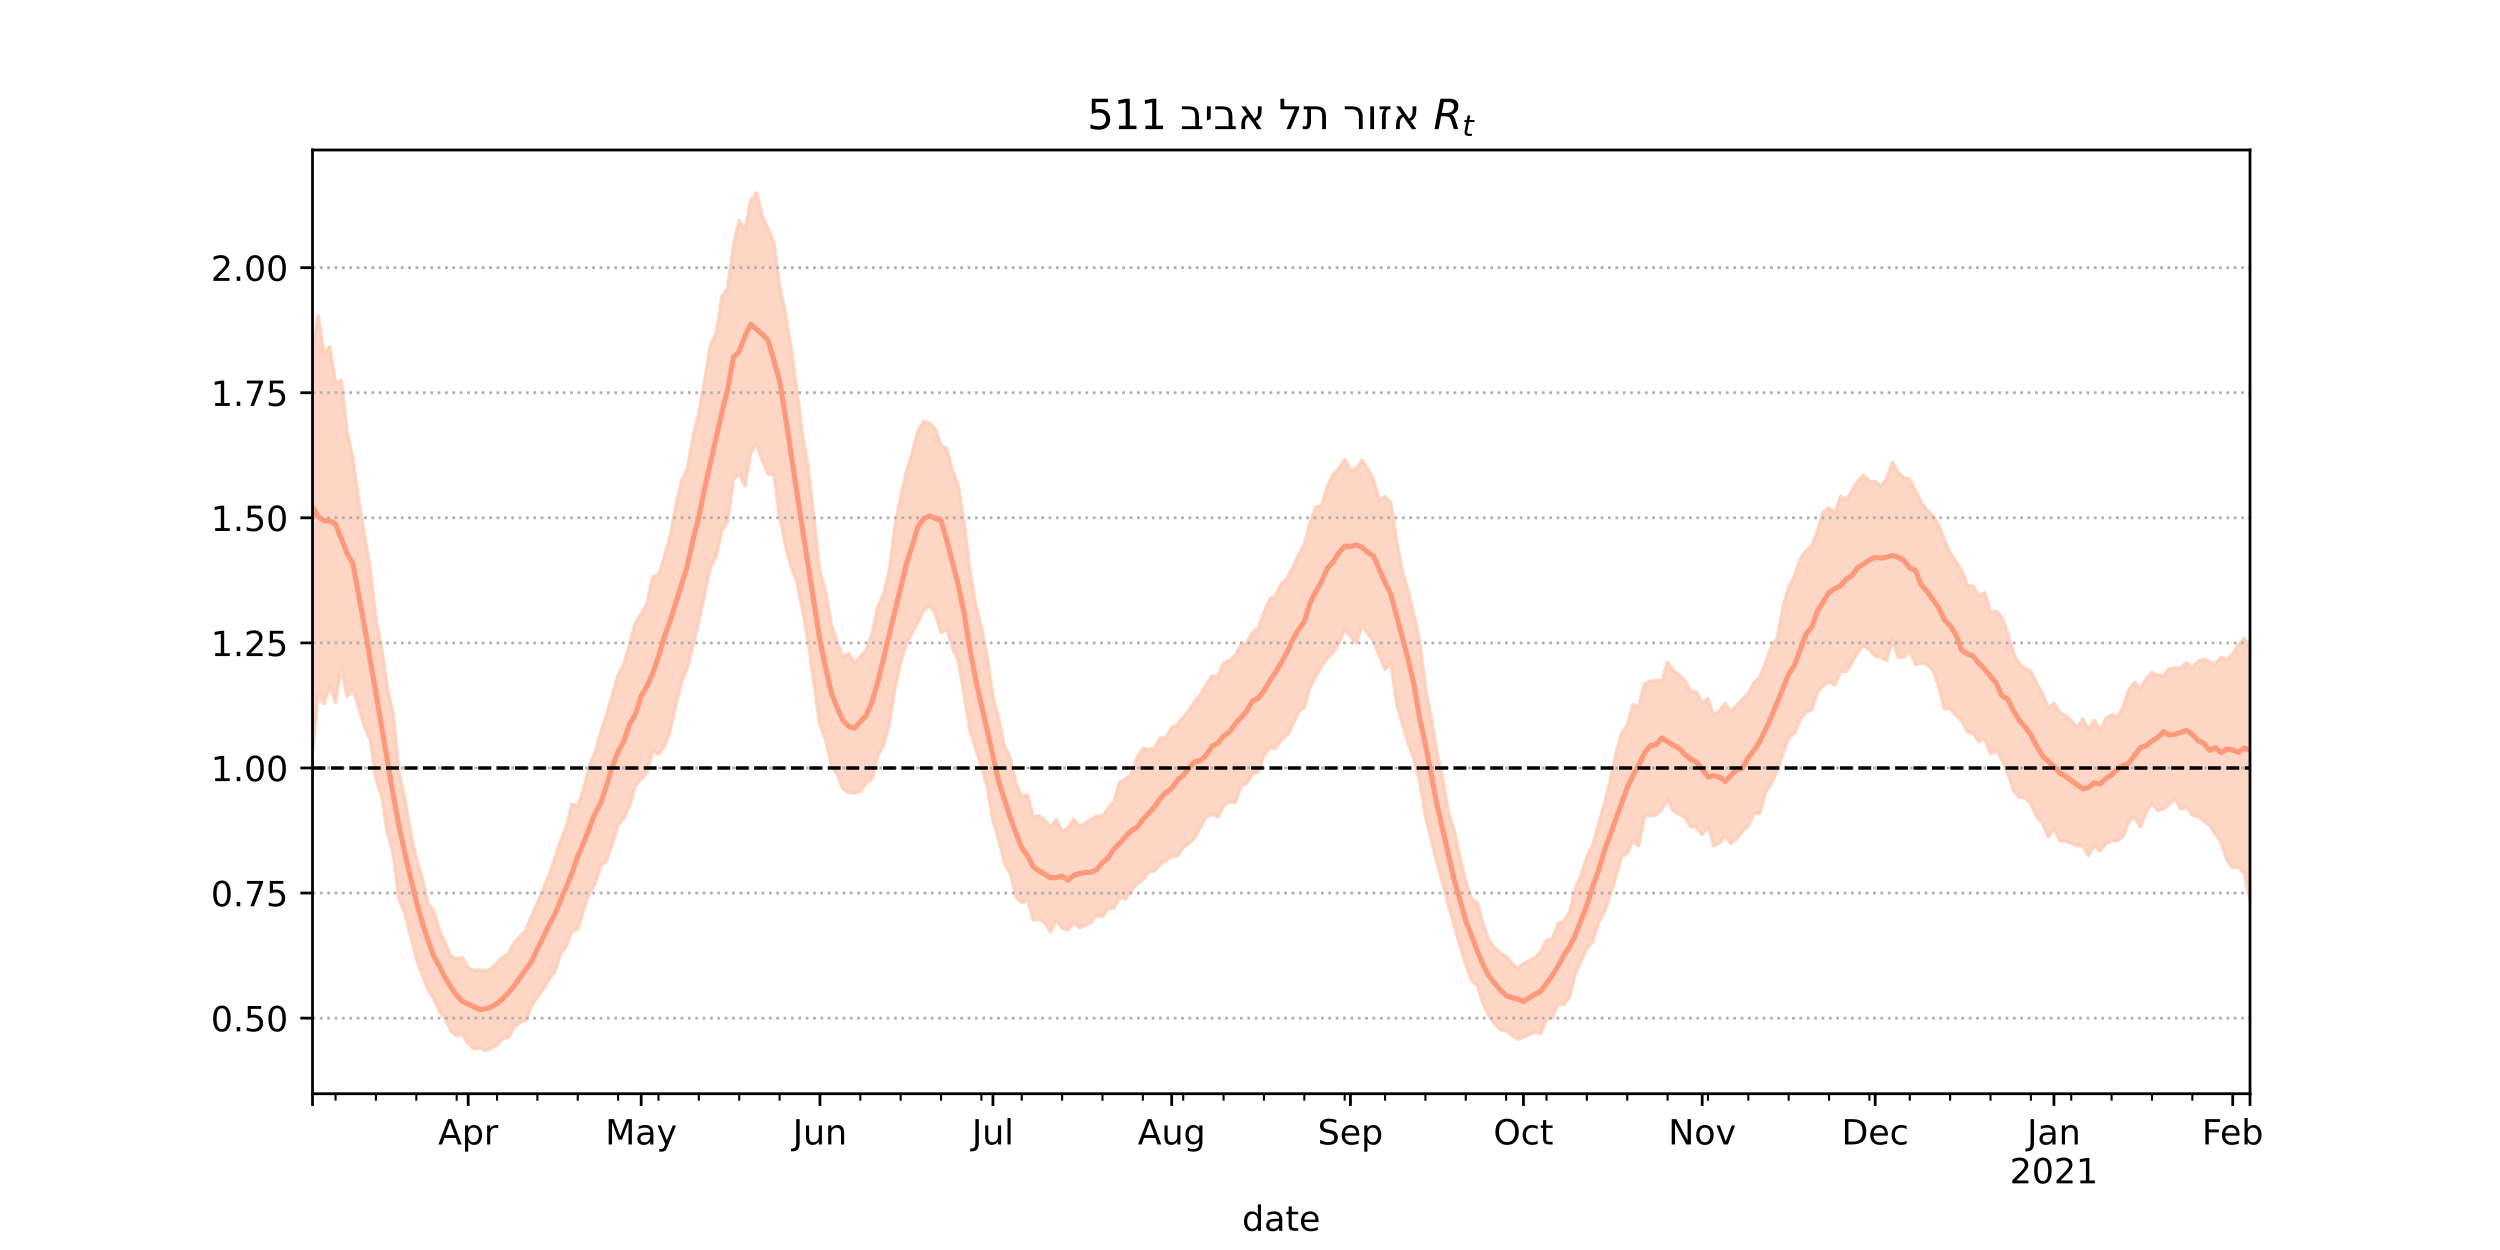 <?xml version="1.0" encoding="utf-8" standalone="no"?>
<!DOCTYPE svg PUBLIC "-//W3C//DTD SVG 1.1//EN"
  "http://www.w3.org/Graphics/SVG/1.1/DTD/svg11.dtd">
<!-- Created with matplotlib (https://matplotlib.org/) -->
<svg height="360pt" version="1.1" viewBox="0 0 720 360" width="720pt" xmlns="http://www.w3.org/2000/svg" xmlns:xlink="http://www.w3.org/1999/xlink">
 <defs>
  <style type="text/css">*{stroke-linecap:butt;stroke-linejoin:round;}</style>
 </defs>
 <g id="figure_1">
  <g id="patch_1">
   <path d="M 0 360 
L 720 360 
L 720 0 
L 0 0 
z
" style="fill:#ffffff;"/>
  </g>
  <g id="axes_1">
   <g id="patch_2">
    <path d="M 90 315 
L 648 315 
L 648 43.2 
L 90 43.2 
z
" style="fill:#ffffff;"/>
   </g>
   <g id="PolyCollection_1">
    <defs>
     <path d="M 90 -143.295 
L 90 -259.04 
L 91.661 -269.079 
L 93.321 -258.036 
L 94.982 -260.12 
L 96.643 -249.782 
L 98.304 -250.436 
L 99.964 -235.787 
L 101.625 -228.054 
L 103.286 -216.043 
L 104.946 -206.121 
L 106.607 -196.128 
L 108.268 -181.857 
L 109.929 -173.379 
L 111.589 -161.648 
L 113.25 -154.191 
L 114.911 -137.472 
L 116.571 -130.231 
L 118.232 -120.424 
L 119.893 -112.663 
L 121.554 -107.278 
L 123.214 -100.067 
L 124.875 -97.75 
L 126.536 -92.027 
L 128.196 -88.572 
L 129.857 -84.568 
L 131.518 -83.876 
L 133.179 -84.193 
L 134.839 -81.379 
L 136.5 -80.44 
L 138.161 -80.775 
L 139.821 -80.288 
L 141.482 -80.994 
L 143.143 -82.694 
L 144.804 -84.36 
L 146.464 -85.333 
L 148.125 -88.603 
L 149.786 -90.357 
L 151.446 -92.056 
L 153.107 -96.29 
L 154.768 -99.88 
L 156.429 -103.831 
L 158.089 -108.085 
L 159.75 -112.649 
L 161.411 -117.704 
L 163.071 -121.846 
L 164.732 -128.417 
L 166.393 -127.883 
L 168.054 -132.775 
L 169.714 -139.48 
L 171.375 -143.242 
L 173.036 -149.144 
L 174.696 -154.179 
L 176.357 -159.849 
L 178.018 -165.572 
L 179.679 -168.764 
L 181.339 -174.531 
L 183 -180.615 
L 184.661 -183.194 
L 186.321 -186.245 
L 187.982 -193.837 
L 189.643 -194.405 
L 191.304 -199.557 
L 192.964 -205.426 
L 194.625 -214.272 
L 196.286 -221.522 
L 197.946 -224.927 
L 199.607 -234.373 
L 201.268 -241.029 
L 202.929 -250.502 
L 204.589 -260.493 
L 206.25 -264.11 
L 207.911 -274.588 
L 209.571 -277.001 
L 211.232 -289.509 
L 212.893 -296.445 
L 214.554 -293.792 
L 216.214 -302.25 
L 217.875 -304.445 
L 219.536 -297.908 
L 221.196 -294.21 
L 222.857 -290.365 
L 224.518 -277.903 
L 226.179 -269.792 
L 227.839 -259.731 
L 229.5 -247.588 
L 231.161 -234.386 
L 232.821 -224.959 
L 234.482 -210.056 
L 236.143 -195.223 
L 237.804 -189.659 
L 239.464 -180.001 
L 241.125 -175.083 
L 242.786 -170.836 
L 244.446 -171.751 
L 246.107 -169.108 
L 247.768 -170.734 
L 249.429 -172.73 
L 251.089 -177.239 
L 252.75 -185.071 
L 254.411 -188.724 
L 256.071 -195.368 
L 257.732 -208.31 
L 259.393 -216.833 
L 261.054 -224.182 
L 262.714 -229.482 
L 264.375 -236.056 
L 266.036 -238.641 
L 267.696 -238.161 
L 269.357 -236.361 
L 271.018 -231.867 
L 272.679 -230.668 
L 274.339 -224.446 
L 276 -220.122 
L 277.661 -209.735 
L 279.321 -195.893 
L 280.982 -185.953 
L 282.643 -179.335 
L 284.304 -171.071 
L 285.964 -159.411 
L 287.625 -153.146 
L 289.286 -145.124 
L 290.946 -141.792 
L 292.607 -134.305 
L 294.268 -130.589 
L 295.929 -131.054 
L 297.589 -124.576 
L 299.25 -125.116 
L 300.911 -123.691 
L 302.571 -121.737 
L 304.232 -124.026 
L 305.893 -120.503 
L 307.554 -121.575 
L 309.214 -124.008 
L 310.875 -122.011 
L 312.536 -122.908 
L 314.196 -124.049 
L 315.857 -124.898 
L 317.518 -124.876 
L 319.179 -127.222 
L 320.839 -129.271 
L 322.5 -134.725 
L 324.161 -135.661 
L 325.821 -137.102 
L 327.482 -141.717 
L 329.143 -144.491 
L 330.804 -144.104 
L 332.464 -144.433 
L 334.125 -147.49 
L 335.786 -147.464 
L 337.446 -150.532 
L 339.107 -151.344 
L 340.768 -153.382 
L 342.429 -155.314 
L 344.089 -157.944 
L 345.75 -160.012 
L 347.411 -162.801 
L 349.071 -165.308 
L 350.732 -165.166 
L 352.393 -168.984 
L 354.054 -169.718 
L 355.714 -171.196 
L 357.375 -174.244 
L 359.036 -174.873 
L 360.696 -177.758 
L 362.357 -179.091 
L 364.018 -183.618 
L 365.679 -187.45 
L 367.339 -188.398 
L 369 -191.85 
L 370.661 -193.333 
L 372.321 -196.591 
L 373.982 -200.132 
L 375.643 -203.247 
L 377.304 -209.493 
L 378.964 -213.975 
L 380.625 -214.369 
L 382.286 -219.878 
L 383.946 -223.416 
L 385.607 -224.989 
L 387.268 -227.687 
L 388.929 -224.673 
L 390.589 -224.886 
L 392.25 -227.487 
L 393.911 -225.009 
L 395.571 -221.891 
L 397.232 -216.021 
L 398.893 -216.991 
L 400.554 -215.256 
L 402.214 -204.393 
L 403.875 -195.456 
L 405.536 -189.96 
L 407.196 -182.828 
L 408.857 -175.491 
L 410.518 -161.871 
L 412.179 -153.42 
L 413.839 -143.371 
L 415.5 -135.766 
L 417.161 -126.072 
L 418.821 -120.686 
L 420.482 -113.069 
L 422.143 -106.378 
L 423.804 -101.186 
L 425.464 -99.975 
L 427.125 -94.125 
L 428.786 -89.29 
L 430.446 -87.141 
L 432.107 -85.462 
L 433.768 -84.57 
L 435.429 -82.573 
L 437.089 -80.974 
L 438.75 -82.566 
L 440.411 -83.215 
L 442.071 -84.274 
L 443.732 -85.733 
L 445.393 -89.18 
L 447.054 -89.574 
L 448.714 -94.038 
L 450.375 -94.639 
L 452.036 -97.284 
L 453.696 -104.207 
L 455.357 -108.044 
L 457.018 -113.151 
L 458.679 -116.584 
L 460.339 -122.386 
L 462 -128.267 
L 463.661 -134.981 
L 465.321 -142.523 
L 466.982 -148.718 
L 468.643 -151.087 
L 470.304 -157.057 
L 471.964 -156.556 
L 473.625 -163.053 
L 475.286 -163.803 
L 476.946 -163.917 
L 478.607 -163.957 
L 480.268 -169.244 
L 481.929 -166.799 
L 483.589 -165.755 
L 485.25 -163.996 
L 486.911 -160.92 
L 488.571 -160.678 
L 490.232 -157.609 
L 491.893 -158.854 
L 493.554 -153.936 
L 495.214 -155.376 
L 496.875 -157.431 
L 498.536 -155.069 
L 500.196 -156.868 
L 501.857 -158.759 
L 503.518 -160.393 
L 505.179 -163.419 
L 506.839 -164.97 
L 508.5 -169.342 
L 510.161 -173.833 
L 511.821 -176.171 
L 513.482 -185.027 
L 515.143 -191.1 
L 516.804 -194.084 
L 518.464 -199.001 
L 520.125 -201.369 
L 521.786 -202.668 
L 523.446 -207.169 
L 525.107 -212.579 
L 526.768 -213.739 
L 528.429 -212.156 
L 530.089 -217.03 
L 531.75 -216.021 
L 533.411 -218.756 
L 535.071 -221.514 
L 536.732 -223.16 
L 538.393 -221.383 
L 540.054 -221.308 
L 541.714 -219.904 
L 543.375 -222.185 
L 545.036 -226.963 
L 546.696 -223.853 
L 548.357 -222.367 
L 550.018 -222.025 
L 551.679 -218.729 
L 553.339 -215.399 
L 555 -213.026 
L 556.661 -211.575 
L 558.321 -208.787 
L 559.982 -204.532 
L 561.643 -200.829 
L 563.304 -198.22 
L 564.964 -195.765 
L 566.625 -191.296 
L 568.286 -191.163 
L 569.946 -188.403 
L 571.607 -189.275 
L 573.268 -183.852 
L 574.929 -183.897 
L 576.589 -182.24 
L 578.25 -177.692 
L 579.911 -171.86 
L 581.571 -168.754 
L 583.232 -167.559 
L 584.893 -166.645 
L 586.554 -163.265 
L 588.214 -160.298 
L 589.875 -156.055 
L 591.536 -157.432 
L 593.196 -154.757 
L 594.857 -153.97 
L 596.518 -152.488 
L 598.179 -150.43 
L 599.839 -152.917 
L 601.5 -149.754 
L 603.161 -152.515 
L 604.821 -149.625 
L 606.482 -153.083 
L 608.143 -154.171 
L 609.804 -153.495 
L 611.464 -156.262 
L 613.125 -161.402 
L 614.786 -163.494 
L 616.446 -161.724 
L 618.107 -164.599 
L 619.768 -166.307 
L 621.429 -165.491 
L 623.089 -165.443 
L 624.75 -167.441 
L 626.411 -167.602 
L 628.071 -167.623 
L 629.732 -169.132 
L 631.393 -167.575 
L 633.054 -169.649 
L 634.714 -170.145 
L 636.375 -169.45 
L 638.036 -168.75 
L 639.696 -170.758 
L 641.357 -169.991 
L 643.018 -171.685 
L 644.679 -174.269 
L 646.339 -176.193 
L 648 -172.535 
L 649.661 -176.126 
L 651.321 -176.476 
L 652.982 -180.073 
L 654.643 -185.967 
L 656.304 -186.647 
L 657.964 -183.378 
L 659.625 -180.247 
L 661.286 -186.252 
L 661.286 -92.049 
L 661.286 -92.049 
L 659.625 -89.037 
L 657.964 -95.067 
L 656.304 -99.818 
L 654.643 -102.689 
L 652.982 -101.661 
L 651.321 -98.05 
L 649.661 -102.923 
L 648 -101.03 
L 646.339 -108.302 
L 644.679 -110.301 
L 643.018 -110.072 
L 641.357 -112.256 
L 639.696 -117.397 
L 638.036 -119.728 
L 636.375 -122.274 
L 634.714 -123.566 
L 633.054 -124.877 
L 631.393 -125.29 
L 629.732 -127.446 
L 628.071 -126.989 
L 626.411 -129.922 
L 624.75 -128.363 
L 623.089 -126.918 
L 621.429 -126.565 
L 619.768 -128.58 
L 618.107 -126.05 
L 616.446 -121.874 
L 614.786 -124.562 
L 613.125 -123.586 
L 611.464 -119.115 
L 609.804 -117.871 
L 608.143 -117.901 
L 606.482 -116.962 
L 604.821 -114.948 
L 603.161 -116.384 
L 601.5 -113.6 
L 599.839 -116.489 
L 598.179 -116.376 
L 596.518 -117.159 
L 594.857 -117.796 
L 593.196 -117.862 
L 591.536 -121.506 
L 589.875 -118.938 
L 588.214 -122.887 
L 586.554 -124.873 
L 584.893 -128.51 
L 583.232 -130.21 
L 581.571 -130.335 
L 579.911 -132.183 
L 578.25 -137.31 
L 576.589 -141.087 
L 574.929 -144.035 
L 573.268 -142.876 
L 571.607 -147.248 
L 569.946 -146.384 
L 568.286 -148.695 
L 566.625 -149.288 
L 564.964 -152.491 
L 563.304 -153.915 
L 561.643 -155.926 
L 559.982 -155.835 
L 558.321 -162.364 
L 556.661 -166.928 
L 555 -168.741 
L 553.339 -169.053 
L 551.679 -168.568 
L 550.018 -172.666 
L 548.357 -170.795 
L 546.696 -170.564 
L 545.036 -175.952 
L 543.375 -169.823 
L 541.714 -170.672 
L 540.054 -171.06 
L 538.393 -172.936 
L 536.732 -174.024 
L 535.071 -172.283 
L 533.411 -169.328 
L 531.75 -166.589 
L 530.089 -166.605 
L 528.429 -162.644 
L 526.768 -163.598 
L 525.107 -162.495 
L 523.446 -160.791 
L 521.786 -155.581 
L 520.125 -154.946 
L 518.464 -152.755 
L 516.804 -148.808 
L 515.143 -147.485 
L 513.482 -142.838 
L 511.821 -138.108 
L 510.161 -134.288 
L 508.5 -131.791 
L 506.839 -125.768 
L 505.179 -125.706 
L 503.518 -122.285 
L 501.857 -120.594 
L 500.196 -118.509 
L 498.536 -117.035 
L 496.875 -119.235 
L 495.214 -117.29 
L 493.554 -116.358 
L 491.893 -122.218 
L 490.232 -119.692 
L 488.571 -121.743 
L 486.911 -121.923 
L 485.25 -124.703 
L 483.589 -125.45 
L 481.929 -126.473 
L 480.268 -129.753 
L 478.607 -126.776 
L 476.946 -125.291 
L 475.286 -125.243 
L 473.625 -124.998 
L 471.964 -116.44 
L 470.304 -117.867 
L 468.643 -114.18 
L 466.982 -113.325 
L 465.321 -107.338 
L 463.661 -101.774 
L 462 -97.255 
L 460.339 -94.115 
L 458.679 -88.812 
L 457.018 -86.83 
L 455.357 -83.145 
L 453.696 -79.697 
L 452.036 -72.855 
L 450.375 -70.663 
L 448.714 -70.723 
L 447.054 -66.936 
L 445.393 -66.372 
L 443.732 -62.238 
L 442.071 -62.802 
L 440.411 -62.042 
L 438.75 -61.252 
L 437.089 -60.703 
L 435.429 -61.746 
L 433.768 -63.206 
L 432.107 -63.368 
L 430.446 -65.147 
L 428.786 -67.383 
L 427.125 -70.978 
L 425.464 -76.179 
L 423.804 -77.634 
L 422.143 -82.153 
L 420.482 -87.608 
L 418.821 -93.44 
L 417.161 -99.363 
L 415.5 -105.561 
L 413.839 -111.555 
L 412.179 -118.268 
L 410.518 -124.869 
L 408.857 -134.964 
L 407.196 -141.385 
L 405.536 -146.062 
L 403.875 -151.641 
L 402.214 -157.408 
L 400.554 -169.016 
L 398.893 -167.221 
L 397.232 -171.385 
L 395.571 -175.412 
L 393.911 -177.481 
L 392.25 -179.914 
L 390.589 -174.803 
L 388.929 -176.843 
L 387.268 -178.638 
L 385.607 -174.831 
L 383.946 -172.151 
L 382.286 -170.458 
L 380.625 -168.223 
L 378.964 -165.219 
L 377.304 -162.049 
L 375.643 -156.249 
L 373.982 -154.891 
L 372.321 -151.273 
L 370.661 -148.139 
L 369 -146.859 
L 367.339 -144.445 
L 365.679 -144.763 
L 364.018 -142.416 
L 362.357 -137.686 
L 360.696 -137.118 
L 359.036 -134.421 
L 357.375 -133.51 
L 355.714 -128.822 
L 354.054 -129.025 
L 352.393 -127.902 
L 350.732 -124.731 
L 349.071 -125.517 
L 347.411 -124.811 
L 345.75 -121.74 
L 344.089 -118.763 
L 342.429 -117.212 
L 340.768 -115.944 
L 339.107 -113.45 
L 337.446 -113.534 
L 335.786 -112.117 
L 334.125 -111.045 
L 332.464 -109.191 
L 330.804 -108.896 
L 329.143 -106.578 
L 327.482 -105.49 
L 325.821 -103.517 
L 324.161 -101.131 
L 322.5 -101.675 
L 320.839 -98.544 
L 319.179 -98.294 
L 317.518 -96.014 
L 315.857 -96.424 
L 314.196 -94.268 
L 312.536 -93.444 
L 310.875 -92.826 
L 309.214 -94.265 
L 307.554 -92.172 
L 305.893 -92.577 
L 304.232 -95.06 
L 302.571 -91.603 
L 300.911 -94.213 
L 299.25 -95.395 
L 297.589 -94.947 
L 295.929 -100.946 
L 294.268 -100.011 
L 292.607 -101.683 
L 290.946 -108.525 
L 289.286 -111.381 
L 287.625 -118.238 
L 285.964 -123.67 
L 284.304 -133.467 
L 282.643 -139.043 
L 280.982 -144.359 
L 279.321 -149.636 
L 277.661 -159.775 
L 276 -169.717 
L 274.339 -173.436 
L 272.679 -178.81 
L 271.018 -177.878 
L 269.357 -183.372 
L 267.696 -185.581 
L 266.036 -184.182 
L 264.375 -180.772 
L 262.714 -177.752 
L 261.054 -174.782 
L 259.393 -169.366 
L 257.732 -161.6 
L 256.071 -151.342 
L 254.411 -145.289 
L 252.75 -142.322 
L 251.089 -135.577 
L 249.429 -134.474 
L 247.768 -132.165 
L 246.107 -131.609 
L 244.446 -131.781 
L 242.786 -132.834 
L 241.125 -136.968 
L 239.464 -139.438 
L 237.804 -146.777 
L 236.143 -151.182 
L 234.482 -162.644 
L 232.821 -174.966 
L 231.161 -184.272 
L 229.5 -192.454 
L 227.839 -196.669 
L 226.179 -203.029 
L 224.518 -211.45 
L 222.857 -223.394 
L 221.196 -223.39 
L 219.536 -227.342 
L 217.875 -232.266 
L 216.214 -229.425 
L 214.554 -220.06 
L 212.893 -223.75 
L 211.232 -221.811 
L 209.571 -209.779 
L 207.911 -207.3 
L 206.25 -199.603 
L 204.589 -196.574 
L 202.929 -188.954 
L 201.268 -180.967 
L 199.607 -174.37 
L 197.946 -167.515 
L 196.286 -163.589 
L 194.625 -156.864 
L 192.964 -149.302 
L 191.304 -144.985 
L 189.643 -142.797 
L 187.982 -143.747 
L 186.321 -137.393 
L 184.661 -135.643 
L 183 -133.784 
L 181.339 -127.992 
L 179.679 -124.463 
L 178.018 -122.458 
L 176.357 -117.065 
L 174.696 -112.166 
L 173.036 -110.681 
L 171.375 -105.49 
L 169.714 -102.646 
L 168.054 -97.771 
L 166.393 -92.311 
L 164.732 -91.873 
L 163.071 -87.474 
L 161.411 -85.1 
L 159.75 -80.016 
L 158.089 -77.819 
L 156.429 -74.973 
L 154.768 -72.866 
L 153.107 -70.277 
L 151.446 -66.183 
L 149.786 -65.538 
L 148.125 -64.171 
L 146.464 -61.229 
L 144.804 -60.91 
L 143.143 -59.019 
L 141.482 -58.078 
L 139.821 -57.355 
L 138.161 -58.277 
L 136.5 -57.952 
L 134.839 -59.447 
L 133.179 -62.077 
L 131.518 -61.667 
L 129.857 -63.112 
L 128.196 -66.672 
L 126.536 -68.746 
L 124.875 -72.514 
L 123.214 -75.014 
L 121.554 -79.274 
L 119.893 -84.045 
L 118.232 -90.48 
L 116.571 -97.059 
L 114.911 -101.008 
L 113.25 -114.067 
L 111.589 -120.094 
L 109.929 -130.539 
L 108.268 -135.571 
L 106.607 -146.813 
L 104.946 -150.9 
L 103.286 -156.276 
L 101.625 -161.582 
L 99.964 -159.446 
L 98.304 -167.99 
L 96.643 -157.719 
L 94.982 -162.517 
L 93.321 -157.341 
L 91.661 -160.592 
L 90 -143.295 
z
" id="mbe46a381dc" style="stroke:#fdcbb6;stroke-opacity:0.8;"/>
    </defs>
    <g clip-path="url(#p413d505518)">
     <use style="fill:#fdcbb6;fill-opacity:0.8;stroke:#fdcbb6;stroke-opacity:0.8;" x="0" xlink:href="#mbe46a381dc" y="360"/>
    </g>
   </g>
   <g id="matplotlib.axis_1">
    <g id="xtick_1">
     <g id="line2d_1">
      <defs>
       <path d="M 0 0 
L 0 3.5 
" id="m6ced0bf3c1" style="stroke:#000000;stroke-width:0.8;"/>
      </defs>
      <g>
       <use style="stroke:#000000;stroke-width:0.8;" x="90" xlink:href="#m6ced0bf3c1" y="315"/>
      </g>
     </g>
    </g>
    <g id="xtick_2">
     <g id="line2d_2">
      <g>
       <use style="stroke:#000000;stroke-width:0.8;" x="134.839" xlink:href="#m6ced0bf3c1" y="315"/>
      </g>
     </g>
     <g id="text_1">
      <!-- Apr -->
      <g transform="translate(126.189 329.598)scale(0.1 -0.1)">
       <defs>
        <path d="M 34.188 63.188 
L 20.797 26.906 
L 47.609 26.906 
z
M 28.609 72.906 
L 39.797 72.906 
L 67.578 0 
L 57.328 0 
L 50.688 18.703 
L 17.828 18.703 
L 11.188 0 
L 0.781 0 
z
" id="DejaVuSans-65"/>
        <path d="M 18.109 8.203 
L 18.109 -20.797 
L 9.078 -20.797 
L 9.078 54.688 
L 18.109 54.688 
L 18.109 46.391 
Q 20.953 51.266 25.266 53.625 
Q 29.594 56 35.594 56 
Q 45.562 56 51.781 48.094 
Q 58.016 40.188 58.016 27.297 
Q 58.016 14.406 51.781 6.484 
Q 45.562 -1.422 35.594 -1.422 
Q 29.594 -1.422 25.266 0.953 
Q 20.953 3.328 18.109 8.203 
z
M 48.688 27.297 
Q 48.688 37.203 44.609 42.844 
Q 40.531 48.484 33.406 48.484 
Q 26.266 48.484 22.188 42.844 
Q 18.109 37.203 18.109 27.297 
Q 18.109 17.391 22.188 11.75 
Q 26.266 6.109 33.406 6.109 
Q 40.531 6.109 44.609 11.75 
Q 48.688 17.391 48.688 27.297 
z
" id="DejaVuSans-112"/>
        <path d="M 41.109 46.297 
Q 39.594 47.172 37.812 47.578 
Q 36.031 48 33.891 48 
Q 26.266 48 22.188 43.047 
Q 18.109 38.094 18.109 28.812 
L 18.109 0 
L 9.078 0 
L 9.078 54.688 
L 18.109 54.688 
L 18.109 46.188 
Q 20.953 51.172 25.484 53.578 
Q 30.031 56 36.531 56 
Q 37.453 56 38.578 55.875 
Q 39.703 55.766 41.062 55.516 
z
" id="DejaVuSans-114"/>
       </defs>
       <use xlink:href="#DejaVuSans-65"/>
       <use x="68.408" xlink:href="#DejaVuSans-112"/>
       <use x="131.885" xlink:href="#DejaVuSans-114"/>
      </g>
     </g>
    </g>
    <g id="xtick_3">
     <g id="line2d_3">
      <g>
       <use style="stroke:#000000;stroke-width:0.8;" x="184.661" xlink:href="#m6ced0bf3c1" y="315"/>
      </g>
     </g>
     <g id="text_2">
      <!-- May -->
      <g transform="translate(174.323 329.598)scale(0.1 -0.1)">
       <defs>
        <path d="M 9.812 72.906 
L 24.516 72.906 
L 43.109 23.297 
L 61.812 72.906 
L 76.516 72.906 
L 76.516 0 
L 66.891 0 
L 66.891 64.016 
L 48.094 14.016 
L 38.188 14.016 
L 19.391 64.016 
L 19.391 0 
L 9.812 0 
z
" id="DejaVuSans-77"/>
        <path d="M 34.281 27.484 
Q 23.391 27.484 19.188 25 
Q 14.984 22.516 14.984 16.5 
Q 14.984 11.719 18.141 8.906 
Q 21.297 6.109 26.703 6.109 
Q 34.188 6.109 38.703 11.406 
Q 43.219 16.703 43.219 25.484 
L 43.219 27.484 
z
M 52.203 31.203 
L 52.203 0 
L 43.219 0 
L 43.219 8.297 
Q 40.141 3.328 35.547 0.953 
Q 30.953 -1.422 24.312 -1.422 
Q 15.922 -1.422 10.953 3.297 
Q 6 8.016 6 15.922 
Q 6 25.141 12.172 29.828 
Q 18.359 34.516 30.609 34.516 
L 43.219 34.516 
L 43.219 35.406 
Q 43.219 41.609 39.141 45 
Q 35.062 48.391 27.688 48.391 
Q 23 48.391 18.547 47.266 
Q 14.109 46.141 10.016 43.891 
L 10.016 52.203 
Q 14.938 54.109 19.578 55.047 
Q 24.219 56 28.609 56 
Q 40.484 56 46.344 49.844 
Q 52.203 43.703 52.203 31.203 
z
" id="DejaVuSans-97"/>
        <path d="M 32.172 -5.078 
Q 28.375 -14.844 24.75 -17.812 
Q 21.141 -20.797 15.094 -20.797 
L 7.906 -20.797 
L 7.906 -13.281 
L 13.188 -13.281 
Q 16.891 -13.281 18.938 -11.516 
Q 21 -9.766 23.484 -3.219 
L 25.094 0.875 
L 2.984 54.688 
L 12.5 54.688 
L 29.594 11.922 
L 46.688 54.688 
L 56.203 54.688 
z
" id="DejaVuSans-121"/>
       </defs>
       <use xlink:href="#DejaVuSans-77"/>
       <use x="86.279" xlink:href="#DejaVuSans-97"/>
       <use x="147.559" xlink:href="#DejaVuSans-121"/>
      </g>
     </g>
    </g>
    <g id="xtick_4">
     <g id="line2d_4">
      <g>
       <use style="stroke:#000000;stroke-width:0.8;" x="236.143" xlink:href="#m6ced0bf3c1" y="315"/>
      </g>
     </g>
     <g id="text_3">
      <!-- Jun -->
      <g transform="translate(228.33 329.598)scale(0.1 -0.1)">
       <defs>
        <path d="M 9.812 72.906 
L 19.672 72.906 
L 19.672 5.078 
Q 19.672 -8.109 14.672 -14.062 
Q 9.672 -20.016 -1.422 -20.016 
L -5.172 -20.016 
L -5.172 -11.719 
L -2.094 -11.719 
Q 4.438 -11.719 7.125 -8.047 
Q 9.812 -4.391 9.812 5.078 
z
" id="DejaVuSans-74"/>
        <path d="M 8.5 21.578 
L 8.5 54.688 
L 17.484 54.688 
L 17.484 21.922 
Q 17.484 14.156 20.5 10.266 
Q 23.531 6.391 29.594 6.391 
Q 36.859 6.391 41.078 11.031 
Q 45.312 15.672 45.312 23.688 
L 45.312 54.688 
L 54.297 54.688 
L 54.297 0 
L 45.312 0 
L 45.312 8.406 
Q 42.047 3.422 37.719 1 
Q 33.406 -1.422 27.688 -1.422 
Q 18.266 -1.422 13.375 4.438 
Q 8.5 10.297 8.5 21.578 
z
M 31.109 56 
z
" id="DejaVuSans-117"/>
        <path d="M 54.891 33.016 
L 54.891 0 
L 45.906 0 
L 45.906 32.719 
Q 45.906 40.484 42.875 44.328 
Q 39.844 48.188 33.797 48.188 
Q 26.516 48.188 22.312 43.547 
Q 18.109 38.922 18.109 30.906 
L 18.109 0 
L 9.078 0 
L 9.078 54.688 
L 18.109 54.688 
L 18.109 46.188 
Q 21.344 51.125 25.703 53.562 
Q 30.078 56 35.797 56 
Q 45.219 56 50.047 50.172 
Q 54.891 44.344 54.891 33.016 
z
" id="DejaVuSans-110"/>
       </defs>
       <use xlink:href="#DejaVuSans-74"/>
       <use x="29.492" xlink:href="#DejaVuSans-117"/>
       <use x="92.871" xlink:href="#DejaVuSans-110"/>
      </g>
     </g>
    </g>
    <g id="xtick_5">
     <g id="line2d_5">
      <g>
       <use style="stroke:#000000;stroke-width:0.8;" x="285.964" xlink:href="#m6ced0bf3c1" y="315"/>
      </g>
     </g>
     <g id="text_4">
      <!-- Jul -->
      <g transform="translate(279.931 329.598)scale(0.1 -0.1)">
       <defs>
        <path d="M 9.422 75.984 
L 18.406 75.984 
L 18.406 0 
L 9.422 0 
z
" id="DejaVuSans-108"/>
       </defs>
       <use xlink:href="#DejaVuSans-74"/>
       <use x="29.492" xlink:href="#DejaVuSans-117"/>
       <use x="92.871" xlink:href="#DejaVuSans-108"/>
      </g>
     </g>
    </g>
    <g id="xtick_6">
     <g id="line2d_6">
      <g>
       <use style="stroke:#000000;stroke-width:0.8;" x="337.446" xlink:href="#m6ced0bf3c1" y="315"/>
      </g>
     </g>
     <g id="text_5">
      <!-- Aug -->
      <g transform="translate(327.683 329.598)scale(0.1 -0.1)">
       <defs>
        <path d="M 45.406 27.984 
Q 45.406 37.75 41.375 43.109 
Q 37.359 48.484 30.078 48.484 
Q 22.859 48.484 18.828 43.109 
Q 14.797 37.75 14.797 27.984 
Q 14.797 18.266 18.828 12.891 
Q 22.859 7.516 30.078 7.516 
Q 37.359 7.516 41.375 12.891 
Q 45.406 18.266 45.406 27.984 
z
M 54.391 6.781 
Q 54.391 -7.172 48.188 -13.984 
Q 42 -20.797 29.203 -20.797 
Q 24.469 -20.797 20.266 -20.094 
Q 16.062 -19.391 12.109 -17.922 
L 12.109 -9.188 
Q 16.062 -11.328 19.922 -12.344 
Q 23.781 -13.375 27.781 -13.375 
Q 36.625 -13.375 41.016 -8.766 
Q 45.406 -4.156 45.406 5.172 
L 45.406 9.625 
Q 42.625 4.781 38.281 2.391 
Q 33.938 0 27.875 0 
Q 17.828 0 11.672 7.656 
Q 5.516 15.328 5.516 27.984 
Q 5.516 40.672 11.672 48.328 
Q 17.828 56 27.875 56 
Q 33.938 56 38.281 53.609 
Q 42.625 51.219 45.406 46.391 
L 45.406 54.688 
L 54.391 54.688 
z
" id="DejaVuSans-103"/>
       </defs>
       <use xlink:href="#DejaVuSans-65"/>
       <use x="68.408" xlink:href="#DejaVuSans-117"/>
       <use x="131.787" xlink:href="#DejaVuSans-103"/>
      </g>
     </g>
    </g>
    <g id="xtick_7">
     <g id="line2d_7">
      <g>
       <use style="stroke:#000000;stroke-width:0.8;" x="388.929" xlink:href="#m6ced0bf3c1" y="315"/>
      </g>
     </g>
     <g id="text_6">
      <!-- Sep -->
      <g transform="translate(379.504 329.598)scale(0.1 -0.1)">
       <defs>
        <path d="M 53.516 70.516 
L 53.516 60.891 
Q 47.906 63.578 42.922 64.891 
Q 37.938 66.219 33.297 66.219 
Q 25.25 66.219 20.875 63.094 
Q 16.5 59.969 16.5 54.203 
Q 16.5 49.359 19.406 46.891 
Q 22.312 44.438 30.422 42.922 
L 36.375 41.703 
Q 47.406 39.594 52.656 34.297 
Q 57.906 29 57.906 20.125 
Q 57.906 9.516 50.797 4.047 
Q 43.703 -1.422 29.984 -1.422 
Q 24.812 -1.422 18.969 -0.25 
Q 13.141 0.922 6.891 3.219 
L 6.891 13.375 
Q 12.891 10.016 18.656 8.297 
Q 24.422 6.594 29.984 6.594 
Q 38.422 6.594 43.016 9.906 
Q 47.609 13.234 47.609 19.391 
Q 47.609 24.75 44.312 27.781 
Q 41.016 30.812 33.5 32.328 
L 27.484 33.5 
Q 16.453 35.688 11.516 40.375 
Q 6.594 45.062 6.594 53.422 
Q 6.594 63.094 13.406 68.656 
Q 20.219 74.219 32.172 74.219 
Q 37.312 74.219 42.625 73.281 
Q 47.953 72.359 53.516 70.516 
z
" id="DejaVuSans-83"/>
        <path d="M 56.203 29.594 
L 56.203 25.203 
L 14.891 25.203 
Q 15.484 15.922 20.484 11.062 
Q 25.484 6.203 34.422 6.203 
Q 39.594 6.203 44.453 7.469 
Q 49.312 8.734 54.109 11.281 
L 54.109 2.781 
Q 49.266 0.734 44.188 -0.344 
Q 39.109 -1.422 33.891 -1.422 
Q 20.797 -1.422 13.156 6.188 
Q 5.516 13.812 5.516 26.812 
Q 5.516 40.234 12.766 48.109 
Q 20.016 56 32.328 56 
Q 43.359 56 49.781 48.891 
Q 56.203 41.797 56.203 29.594 
z
M 47.219 32.234 
Q 47.125 39.594 43.094 43.984 
Q 39.062 48.391 32.422 48.391 
Q 24.906 48.391 20.391 44.141 
Q 15.875 39.891 15.188 32.172 
z
" id="DejaVuSans-101"/>
       </defs>
       <use xlink:href="#DejaVuSans-83"/>
       <use x="63.477" xlink:href="#DejaVuSans-101"/>
       <use x="125" xlink:href="#DejaVuSans-112"/>
      </g>
     </g>
    </g>
    <g id="xtick_8">
     <g id="line2d_8">
      <g>
       <use style="stroke:#000000;stroke-width:0.8;" x="438.75" xlink:href="#m6ced0bf3c1" y="315"/>
      </g>
     </g>
     <g id="text_7">
      <!-- Oct -->
      <g transform="translate(430.105 329.598)scale(0.1 -0.1)">
       <defs>
        <path d="M 39.406 66.219 
Q 28.656 66.219 22.328 58.203 
Q 16.016 50.203 16.016 36.375 
Q 16.016 22.609 22.328 14.594 
Q 28.656 6.594 39.406 6.594 
Q 50.141 6.594 56.422 14.594 
Q 62.703 22.609 62.703 36.375 
Q 62.703 50.203 56.422 58.203 
Q 50.141 66.219 39.406 66.219 
z
M 39.406 74.219 
Q 54.734 74.219 63.906 63.938 
Q 73.094 53.656 73.094 36.375 
Q 73.094 19.141 63.906 8.859 
Q 54.734 -1.422 39.406 -1.422 
Q 24.031 -1.422 14.812 8.828 
Q 5.609 19.094 5.609 36.375 
Q 5.609 53.656 14.812 63.938 
Q 24.031 74.219 39.406 74.219 
z
" id="DejaVuSans-79"/>
        <path d="M 48.781 52.594 
L 48.781 44.188 
Q 44.969 46.297 41.141 47.344 
Q 37.312 48.391 33.406 48.391 
Q 24.656 48.391 19.812 42.844 
Q 14.984 37.312 14.984 27.297 
Q 14.984 17.281 19.812 11.734 
Q 24.656 6.203 33.406 6.203 
Q 37.312 6.203 41.141 7.25 
Q 44.969 8.297 48.781 10.406 
L 48.781 2.094 
Q 45.016 0.344 40.984 -0.531 
Q 36.969 -1.422 32.422 -1.422 
Q 20.062 -1.422 12.781 6.344 
Q 5.516 14.109 5.516 27.297 
Q 5.516 40.672 12.859 48.328 
Q 20.219 56 33.016 56 
Q 37.156 56 41.109 55.141 
Q 45.062 54.297 48.781 52.594 
z
" id="DejaVuSans-99"/>
        <path d="M 18.312 70.219 
L 18.312 54.688 
L 36.812 54.688 
L 36.812 47.703 
L 18.312 47.703 
L 18.312 18.016 
Q 18.312 11.328 20.141 9.422 
Q 21.969 7.516 27.594 7.516 
L 36.812 7.516 
L 36.812 0 
L 27.594 0 
Q 17.188 0 13.234 3.875 
Q 9.281 7.766 9.281 18.016 
L 9.281 47.703 
L 2.688 47.703 
L 2.688 54.688 
L 9.281 54.688 
L 9.281 70.219 
z
" id="DejaVuSans-116"/>
       </defs>
       <use xlink:href="#DejaVuSans-79"/>
       <use x="78.711" xlink:href="#DejaVuSans-99"/>
       <use x="133.691" xlink:href="#DejaVuSans-116"/>
      </g>
     </g>
    </g>
    <g id="xtick_9">
     <g id="line2d_9">
      <g>
       <use style="stroke:#000000;stroke-width:0.8;" x="490.232" xlink:href="#m6ced0bf3c1" y="315"/>
      </g>
     </g>
     <g id="text_8">
      <!-- Nov -->
      <g transform="translate(480.473 329.598)scale(0.1 -0.1)">
       <defs>
        <path d="M 9.812 72.906 
L 23.094 72.906 
L 55.422 11.922 
L 55.422 72.906 
L 64.984 72.906 
L 64.984 0 
L 51.703 0 
L 19.391 60.984 
L 19.391 0 
L 9.812 0 
z
" id="DejaVuSans-78"/>
        <path d="M 30.609 48.391 
Q 23.391 48.391 19.188 42.75 
Q 14.984 37.109 14.984 27.297 
Q 14.984 17.484 19.156 11.844 
Q 23.344 6.203 30.609 6.203 
Q 37.797 6.203 41.984 11.859 
Q 46.188 17.531 46.188 27.297 
Q 46.188 37.016 41.984 42.703 
Q 37.797 48.391 30.609 48.391 
z
M 30.609 56 
Q 42.328 56 49.016 48.375 
Q 55.719 40.766 55.719 27.297 
Q 55.719 13.875 49.016 6.219 
Q 42.328 -1.422 30.609 -1.422 
Q 18.844 -1.422 12.172 6.219 
Q 5.516 13.875 5.516 27.297 
Q 5.516 40.766 12.172 48.375 
Q 18.844 56 30.609 56 
z
" id="DejaVuSans-111"/>
        <path d="M 2.984 54.688 
L 12.5 54.688 
L 29.594 8.797 
L 46.688 54.688 
L 56.203 54.688 
L 35.688 0 
L 23.484 0 
z
" id="DejaVuSans-118"/>
       </defs>
       <use xlink:href="#DejaVuSans-78"/>
       <use x="74.805" xlink:href="#DejaVuSans-111"/>
       <use x="135.986" xlink:href="#DejaVuSans-118"/>
      </g>
     </g>
    </g>
    <g id="xtick_10">
     <g id="line2d_10">
      <g>
       <use style="stroke:#000000;stroke-width:0.8;" x="540.054" xlink:href="#m6ced0bf3c1" y="315"/>
      </g>
     </g>
     <g id="text_9">
      <!-- Dec -->
      <g transform="translate(530.378 329.598)scale(0.1 -0.1)">
       <defs>
        <path d="M 19.672 64.797 
L 19.672 8.109 
L 31.594 8.109 
Q 46.688 8.109 53.688 14.938 
Q 60.688 21.781 60.688 36.531 
Q 60.688 51.172 53.688 57.984 
Q 46.688 64.797 31.594 64.797 
z
M 9.812 72.906 
L 30.078 72.906 
Q 51.266 72.906 61.172 64.094 
Q 71.094 55.281 71.094 36.531 
Q 71.094 17.672 61.125 8.828 
Q 51.172 0 30.078 0 
L 9.812 0 
z
" id="DejaVuSans-68"/>
       </defs>
       <use xlink:href="#DejaVuSans-68"/>
       <use x="77.002" xlink:href="#DejaVuSans-101"/>
       <use x="138.525" xlink:href="#DejaVuSans-99"/>
      </g>
     </g>
    </g>
    <g id="xtick_11">
     <g id="line2d_11">
      <g>
       <use style="stroke:#000000;stroke-width:0.8;" x="591.536" xlink:href="#m6ced0bf3c1" y="315"/>
      </g>
     </g>
     <g id="text_10">
      <!-- Jan -->
      <g transform="translate(583.828 329.598)scale(0.1 -0.1)">
       <use xlink:href="#DejaVuSans-74"/>
       <use x="29.492" xlink:href="#DejaVuSans-97"/>
       <use x="90.771" xlink:href="#DejaVuSans-110"/>
      </g>
      <!-- 2021 -->
      <g transform="translate(578.811 340.796)scale(0.1 -0.1)">
       <defs>
        <path d="M 19.188 8.297 
L 53.609 8.297 
L 53.609 0 
L 7.328 0 
L 7.328 8.297 
Q 12.938 14.109 22.625 23.891 
Q 32.328 33.688 34.812 36.531 
Q 39.547 41.844 41.422 45.531 
Q 43.312 49.219 43.312 52.781 
Q 43.312 58.594 39.234 62.25 
Q 35.156 65.922 28.609 65.922 
Q 23.969 65.922 18.812 64.312 
Q 13.672 62.703 7.812 59.422 
L 7.812 69.391 
Q 13.766 71.781 18.938 73 
Q 24.125 74.219 28.422 74.219 
Q 39.75 74.219 46.484 68.547 
Q 53.219 62.891 53.219 53.422 
Q 53.219 48.922 51.531 44.891 
Q 49.859 40.875 45.406 35.406 
Q 44.188 33.984 37.641 27.219 
Q 31.109 20.453 19.188 8.297 
z
" id="DejaVuSans-50"/>
        <path d="M 31.781 66.406 
Q 24.172 66.406 20.328 58.906 
Q 16.5 51.422 16.5 36.375 
Q 16.5 21.391 20.328 13.891 
Q 24.172 6.391 31.781 6.391 
Q 39.453 6.391 43.281 13.891 
Q 47.125 21.391 47.125 36.375 
Q 47.125 51.422 43.281 58.906 
Q 39.453 66.406 31.781 66.406 
z
M 31.781 74.219 
Q 44.047 74.219 50.516 64.516 
Q 56.984 54.828 56.984 36.375 
Q 56.984 17.969 50.516 8.266 
Q 44.047 -1.422 31.781 -1.422 
Q 19.531 -1.422 13.062 8.266 
Q 6.594 17.969 6.594 36.375 
Q 6.594 54.828 13.062 64.516 
Q 19.531 74.219 31.781 74.219 
z
" id="DejaVuSans-48"/>
        <path d="M 12.406 8.297 
L 28.516 8.297 
L 28.516 63.922 
L 10.984 60.406 
L 10.984 69.391 
L 28.422 72.906 
L 38.281 72.906 
L 38.281 8.297 
L 54.391 8.297 
L 54.391 0 
L 12.406 0 
z
" id="DejaVuSans-49"/>
       </defs>
       <use xlink:href="#DejaVuSans-50"/>
       <use x="63.623" xlink:href="#DejaVuSans-48"/>
       <use x="127.246" xlink:href="#DejaVuSans-50"/>
       <use x="190.869" xlink:href="#DejaVuSans-49"/>
      </g>
     </g>
    </g>
    <g id="xtick_12">
     <g id="line2d_12">
      <g>
       <use style="stroke:#000000;stroke-width:0.8;" x="643.018" xlink:href="#m6ced0bf3c1" y="315"/>
      </g>
     </g>
     <g id="text_11">
      <!-- Feb -->
      <g transform="translate(634.166 329.598)scale(0.1 -0.1)">
       <defs>
        <path d="M 9.812 72.906 
L 51.703 72.906 
L 51.703 64.594 
L 19.672 64.594 
L 19.672 43.109 
L 48.578 43.109 
L 48.578 34.812 
L 19.672 34.812 
L 19.672 0 
L 9.812 0 
z
" id="DejaVuSans-70"/>
        <path d="M 48.688 27.297 
Q 48.688 37.203 44.609 42.844 
Q 40.531 48.484 33.406 48.484 
Q 26.266 48.484 22.188 42.844 
Q 18.109 37.203 18.109 27.297 
Q 18.109 17.391 22.188 11.75 
Q 26.266 6.109 33.406 6.109 
Q 40.531 6.109 44.609 11.75 
Q 48.688 17.391 48.688 27.297 
z
M 18.109 46.391 
Q 20.953 51.266 25.266 53.625 
Q 29.594 56 35.594 56 
Q 45.562 56 51.781 48.094 
Q 58.016 40.188 58.016 27.297 
Q 58.016 14.406 51.781 6.484 
Q 45.562 -1.422 35.594 -1.422 
Q 29.594 -1.422 25.266 0.953 
Q 20.953 3.328 18.109 8.203 
L 18.109 0 
L 9.078 0 
L 9.078 75.984 
L 18.109 75.984 
z
" id="DejaVuSans-98"/>
       </defs>
       <use xlink:href="#DejaVuSans-70"/>
       <use x="52.02" xlink:href="#DejaVuSans-101"/>
       <use x="113.543" xlink:href="#DejaVuSans-98"/>
      </g>
     </g>
    </g>
    <g id="xtick_13">
     <g id="line2d_13">
      <g>
       <use style="stroke:#000000;stroke-width:0.8;" x="648" xlink:href="#m6ced0bf3c1" y="315"/>
      </g>
     </g>
    </g>
    <g id="xtick_14">
     <g id="line2d_14">
      <defs>
       <path d="M 0 0 
L 0 2 
" id="m6699446a02" style="stroke:#000000;stroke-width:0.6;"/>
      </defs>
      <g>
       <use style="stroke:#000000;stroke-width:0.6;" x="96.643" xlink:href="#m6699446a02" y="315"/>
      </g>
     </g>
    </g>
    <g id="xtick_15">
     <g id="line2d_15">
      <g>
       <use style="stroke:#000000;stroke-width:0.6;" x="108.268" xlink:href="#m6699446a02" y="315"/>
      </g>
     </g>
    </g>
    <g id="xtick_16">
     <g id="line2d_16">
      <g>
       <use style="stroke:#000000;stroke-width:0.6;" x="119.893" xlink:href="#m6699446a02" y="315"/>
      </g>
     </g>
    </g>
    <g id="xtick_17">
     <g id="line2d_17">
      <g>
       <use style="stroke:#000000;stroke-width:0.6;" x="131.518" xlink:href="#m6699446a02" y="315"/>
      </g>
     </g>
    </g>
    <g id="xtick_18">
     <g id="line2d_18">
      <g>
       <use style="stroke:#000000;stroke-width:0.6;" x="143.143" xlink:href="#m6699446a02" y="315"/>
      </g>
     </g>
    </g>
    <g id="xtick_19">
     <g id="line2d_19">
      <g>
       <use style="stroke:#000000;stroke-width:0.6;" x="154.768" xlink:href="#m6699446a02" y="315"/>
      </g>
     </g>
    </g>
    <g id="xtick_20">
     <g id="line2d_20">
      <g>
       <use style="stroke:#000000;stroke-width:0.6;" x="166.393" xlink:href="#m6699446a02" y="315"/>
      </g>
     </g>
    </g>
    <g id="xtick_21">
     <g id="line2d_21">
      <g>
       <use style="stroke:#000000;stroke-width:0.6;" x="178.018" xlink:href="#m6699446a02" y="315"/>
      </g>
     </g>
    </g>
    <g id="xtick_22">
     <g id="line2d_22">
      <g>
       <use style="stroke:#000000;stroke-width:0.6;" x="189.643" xlink:href="#m6699446a02" y="315"/>
      </g>
     </g>
    </g>
    <g id="xtick_23">
     <g id="line2d_23">
      <g>
       <use style="stroke:#000000;stroke-width:0.6;" x="201.268" xlink:href="#m6699446a02" y="315"/>
      </g>
     </g>
    </g>
    <g id="xtick_24">
     <g id="line2d_24">
      <g>
       <use style="stroke:#000000;stroke-width:0.6;" x="212.893" xlink:href="#m6699446a02" y="315"/>
      </g>
     </g>
    </g>
    <g id="xtick_25">
     <g id="line2d_25">
      <g>
       <use style="stroke:#000000;stroke-width:0.6;" x="224.518" xlink:href="#m6699446a02" y="315"/>
      </g>
     </g>
    </g>
    <g id="xtick_26">
     <g id="line2d_26">
      <g>
       <use style="stroke:#000000;stroke-width:0.6;" x="247.768" xlink:href="#m6699446a02" y="315"/>
      </g>
     </g>
    </g>
    <g id="xtick_27">
     <g id="line2d_27">
      <g>
       <use style="stroke:#000000;stroke-width:0.6;" x="259.393" xlink:href="#m6699446a02" y="315"/>
      </g>
     </g>
    </g>
    <g id="xtick_28">
     <g id="line2d_28">
      <g>
       <use style="stroke:#000000;stroke-width:0.6;" x="271.018" xlink:href="#m6699446a02" y="315"/>
      </g>
     </g>
    </g>
    <g id="xtick_29">
     <g id="line2d_29">
      <g>
       <use style="stroke:#000000;stroke-width:0.6;" x="282.643" xlink:href="#m6699446a02" y="315"/>
      </g>
     </g>
    </g>
    <g id="xtick_30">
     <g id="line2d_30">
      <g>
       <use style="stroke:#000000;stroke-width:0.6;" x="294.268" xlink:href="#m6699446a02" y="315"/>
      </g>
     </g>
    </g>
    <g id="xtick_31">
     <g id="line2d_31">
      <g>
       <use style="stroke:#000000;stroke-width:0.6;" x="305.893" xlink:href="#m6699446a02" y="315"/>
      </g>
     </g>
    </g>
    <g id="xtick_32">
     <g id="line2d_32">
      <g>
       <use style="stroke:#000000;stroke-width:0.6;" x="317.518" xlink:href="#m6699446a02" y="315"/>
      </g>
     </g>
    </g>
    <g id="xtick_33">
     <g id="line2d_33">
      <g>
       <use style="stroke:#000000;stroke-width:0.6;" x="329.143" xlink:href="#m6699446a02" y="315"/>
      </g>
     </g>
    </g>
    <g id="xtick_34">
     <g id="line2d_34">
      <g>
       <use style="stroke:#000000;stroke-width:0.6;" x="340.768" xlink:href="#m6699446a02" y="315"/>
      </g>
     </g>
    </g>
    <g id="xtick_35">
     <g id="line2d_35">
      <g>
       <use style="stroke:#000000;stroke-width:0.6;" x="352.393" xlink:href="#m6699446a02" y="315"/>
      </g>
     </g>
    </g>
    <g id="xtick_36">
     <g id="line2d_36">
      <g>
       <use style="stroke:#000000;stroke-width:0.6;" x="364.018" xlink:href="#m6699446a02" y="315"/>
      </g>
     </g>
    </g>
    <g id="xtick_37">
     <g id="line2d_37">
      <g>
       <use style="stroke:#000000;stroke-width:0.6;" x="375.643" xlink:href="#m6699446a02" y="315"/>
      </g>
     </g>
    </g>
    <g id="xtick_38">
     <g id="line2d_38">
      <g>
       <use style="stroke:#000000;stroke-width:0.6;" x="387.268" xlink:href="#m6699446a02" y="315"/>
      </g>
     </g>
    </g>
    <g id="xtick_39">
     <g id="line2d_39">
      <g>
       <use style="stroke:#000000;stroke-width:0.6;" x="398.893" xlink:href="#m6699446a02" y="315"/>
      </g>
     </g>
    </g>
    <g id="xtick_40">
     <g id="line2d_40">
      <g>
       <use style="stroke:#000000;stroke-width:0.6;" x="410.518" xlink:href="#m6699446a02" y="315"/>
      </g>
     </g>
    </g>
    <g id="xtick_41">
     <g id="line2d_41">
      <g>
       <use style="stroke:#000000;stroke-width:0.6;" x="422.143" xlink:href="#m6699446a02" y="315"/>
      </g>
     </g>
    </g>
    <g id="xtick_42">
     <g id="line2d_42">
      <g>
       <use style="stroke:#000000;stroke-width:0.6;" x="433.768" xlink:href="#m6699446a02" y="315"/>
      </g>
     </g>
    </g>
    <g id="xtick_43">
     <g id="line2d_43">
      <g>
       <use style="stroke:#000000;stroke-width:0.6;" x="445.393" xlink:href="#m6699446a02" y="315"/>
      </g>
     </g>
    </g>
    <g id="xtick_44">
     <g id="line2d_44">
      <g>
       <use style="stroke:#000000;stroke-width:0.6;" x="457.018" xlink:href="#m6699446a02" y="315"/>
      </g>
     </g>
    </g>
    <g id="xtick_45">
     <g id="line2d_45">
      <g>
       <use style="stroke:#000000;stroke-width:0.6;" x="468.643" xlink:href="#m6699446a02" y="315"/>
      </g>
     </g>
    </g>
    <g id="xtick_46">
     <g id="line2d_46">
      <g>
       <use style="stroke:#000000;stroke-width:0.6;" x="480.268" xlink:href="#m6699446a02" y="315"/>
      </g>
     </g>
    </g>
    <g id="xtick_47">
     <g id="line2d_47">
      <g>
       <use style="stroke:#000000;stroke-width:0.6;" x="491.893" xlink:href="#m6699446a02" y="315"/>
      </g>
     </g>
    </g>
    <g id="xtick_48">
     <g id="line2d_48">
      <g>
       <use style="stroke:#000000;stroke-width:0.6;" x="503.518" xlink:href="#m6699446a02" y="315"/>
      </g>
     </g>
    </g>
    <g id="xtick_49">
     <g id="line2d_49">
      <g>
       <use style="stroke:#000000;stroke-width:0.6;" x="515.143" xlink:href="#m6699446a02" y="315"/>
      </g>
     </g>
    </g>
    <g id="xtick_50">
     <g id="line2d_50">
      <g>
       <use style="stroke:#000000;stroke-width:0.6;" x="526.768" xlink:href="#m6699446a02" y="315"/>
      </g>
     </g>
    </g>
    <g id="xtick_51">
     <g id="line2d_51">
      <g>
       <use style="stroke:#000000;stroke-width:0.6;" x="538.393" xlink:href="#m6699446a02" y="315"/>
      </g>
     </g>
    </g>
    <g id="xtick_52">
     <g id="line2d_52">
      <g>
       <use style="stroke:#000000;stroke-width:0.6;" x="550.018" xlink:href="#m6699446a02" y="315"/>
      </g>
     </g>
    </g>
    <g id="xtick_53">
     <g id="line2d_53">
      <g>
       <use style="stroke:#000000;stroke-width:0.6;" x="561.643" xlink:href="#m6699446a02" y="315"/>
      </g>
     </g>
    </g>
    <g id="xtick_54">
     <g id="line2d_54">
      <g>
       <use style="stroke:#000000;stroke-width:0.6;" x="573.268" xlink:href="#m6699446a02" y="315"/>
      </g>
     </g>
    </g>
    <g id="xtick_55">
     <g id="line2d_55">
      <g>
       <use style="stroke:#000000;stroke-width:0.6;" x="584.893" xlink:href="#m6699446a02" y="315"/>
      </g>
     </g>
    </g>
    <g id="xtick_56">
     <g id="line2d_56">
      <g>
       <use style="stroke:#000000;stroke-width:0.6;" x="596.518" xlink:href="#m6699446a02" y="315"/>
      </g>
     </g>
    </g>
    <g id="xtick_57">
     <g id="line2d_57">
      <g>
       <use style="stroke:#000000;stroke-width:0.6;" x="608.143" xlink:href="#m6699446a02" y="315"/>
      </g>
     </g>
    </g>
    <g id="xtick_58">
     <g id="line2d_58">
      <g>
       <use style="stroke:#000000;stroke-width:0.6;" x="619.768" xlink:href="#m6699446a02" y="315"/>
      </g>
     </g>
    </g>
    <g id="xtick_59">
     <g id="line2d_59">
      <g>
       <use style="stroke:#000000;stroke-width:0.6;" x="631.393" xlink:href="#m6699446a02" y="315"/>
      </g>
     </g>
    </g>
    <g id="text_12">
     <!-- date -->
     <g transform="translate(357.725 354.474)scale(0.1 -0.1)">
      <defs>
       <path d="M 45.406 46.391 
L 45.406 75.984 
L 54.391 75.984 
L 54.391 0 
L 45.406 0 
L 45.406 8.203 
Q 42.578 3.328 38.25 0.953 
Q 33.938 -1.422 27.875 -1.422 
Q 17.969 -1.422 11.734 6.484 
Q 5.516 14.406 5.516 27.297 
Q 5.516 40.188 11.734 48.094 
Q 17.969 56 27.875 56 
Q 33.938 56 38.25 53.625 
Q 42.578 51.266 45.406 46.391 
z
M 14.797 27.297 
Q 14.797 17.391 18.875 11.75 
Q 22.953 6.109 30.078 6.109 
Q 37.203 6.109 41.297 11.75 
Q 45.406 17.391 45.406 27.297 
Q 45.406 37.203 41.297 42.844 
Q 37.203 48.484 30.078 48.484 
Q 22.953 48.484 18.875 42.844 
Q 14.797 37.203 14.797 27.297 
z
" id="DejaVuSans-100"/>
      </defs>
      <use xlink:href="#DejaVuSans-100"/>
      <use x="63.477" xlink:href="#DejaVuSans-97"/>
      <use x="124.756" xlink:href="#DejaVuSans-116"/>
      <use x="163.965" xlink:href="#DejaVuSans-101"/>
     </g>
    </g>
   </g>
   <g id="matplotlib.axis_2">
    <g id="ytick_1">
     <g id="line2d_60">
      <path clip-path="url(#p413d505518)" d="M 90 293.222 
L 648 293.222 
" style="fill:none;stroke:#b0b0b0;stroke-dasharray:0.8,1.32;stroke-dashoffset:0;stroke-width:0.8;"/>
     </g>
     <g id="line2d_61">
      <defs>
       <path d="M 0 0 
L -3.5 0 
" id="m89e38f8e12" style="stroke:#000000;stroke-width:0.8;"/>
      </defs>
      <g>
       <use style="stroke:#000000;stroke-width:0.8;" x="90" xlink:href="#m89e38f8e12" y="293.222"/>
      </g>
     </g>
     <g id="text_13">
      <!-- 0.50 -->
      <g transform="translate(60.734 297.021)scale(0.1 -0.1)">
       <defs>
        <path d="M 10.688 12.406 
L 21 12.406 
L 21 0 
L 10.688 0 
z
" id="DejaVuSans-46"/>
        <path d="M 10.797 72.906 
L 49.516 72.906 
L 49.516 64.594 
L 19.828 64.594 
L 19.828 46.734 
Q 21.969 47.469 24.109 47.828 
Q 26.266 48.188 28.422 48.188 
Q 40.625 48.188 47.75 41.5 
Q 54.891 34.812 54.891 23.391 
Q 54.891 11.625 47.562 5.094 
Q 40.234 -1.422 26.906 -1.422 
Q 22.312 -1.422 17.547 -0.641 
Q 12.797 0.141 7.719 1.703 
L 7.719 11.625 
Q 12.109 9.234 16.797 8.062 
Q 21.484 6.891 26.703 6.891 
Q 35.156 6.891 40.078 11.328 
Q 45.016 15.766 45.016 23.391 
Q 45.016 31 40.078 35.438 
Q 35.156 39.891 26.703 39.891 
Q 22.75 39.891 18.812 39.016 
Q 14.891 38.141 10.797 36.281 
z
" id="DejaVuSans-53"/>
       </defs>
       <use xlink:href="#DejaVuSans-48"/>
       <use x="63.623" xlink:href="#DejaVuSans-46"/>
       <use x="95.41" xlink:href="#DejaVuSans-53"/>
       <use x="159.033" xlink:href="#DejaVuSans-48"/>
      </g>
     </g>
    </g>
    <g id="ytick_2">
     <g id="line2d_62">
      <path clip-path="url(#p413d505518)" d="M 90 257.199 
L 648 257.199 
" style="fill:none;stroke:#b0b0b0;stroke-dasharray:0.8,1.32;stroke-dashoffset:0;stroke-width:0.8;"/>
     </g>
     <g id="line2d_63">
      <g>
       <use style="stroke:#000000;stroke-width:0.8;" x="90" xlink:href="#m89e38f8e12" y="257.199"/>
      </g>
     </g>
     <g id="text_14">
      <!-- 0.75 -->
      <g transform="translate(60.734 260.998)scale(0.1 -0.1)">
       <defs>
        <path d="M 8.203 72.906 
L 55.078 72.906 
L 55.078 68.703 
L 28.609 0 
L 18.312 0 
L 43.219 64.594 
L 8.203 64.594 
z
" id="DejaVuSans-55"/>
       </defs>
       <use xlink:href="#DejaVuSans-48"/>
       <use x="63.623" xlink:href="#DejaVuSans-46"/>
       <use x="95.41" xlink:href="#DejaVuSans-55"/>
       <use x="159.033" xlink:href="#DejaVuSans-53"/>
      </g>
     </g>
    </g>
    <g id="ytick_3">
     <g id="line2d_64">
      <path clip-path="url(#p413d505518)" d="M 90 221.176 
L 648 221.176 
" style="fill:none;stroke:#b0b0b0;stroke-dasharray:0.8,1.32;stroke-dashoffset:0;stroke-width:0.8;"/>
     </g>
     <g id="line2d_65">
      <g>
       <use style="stroke:#000000;stroke-width:0.8;" x="90" xlink:href="#m89e38f8e12" y="221.176"/>
      </g>
     </g>
     <g id="text_15">
      <!-- 1.00 -->
      <g transform="translate(60.734 224.975)scale(0.1 -0.1)">
       <use xlink:href="#DejaVuSans-49"/>
       <use x="63.623" xlink:href="#DejaVuSans-46"/>
       <use x="95.41" xlink:href="#DejaVuSans-48"/>
       <use x="159.033" xlink:href="#DejaVuSans-48"/>
      </g>
     </g>
    </g>
    <g id="ytick_4">
     <g id="line2d_66">
      <path clip-path="url(#p413d505518)" d="M 90 185.153 
L 648 185.153 
" style="fill:none;stroke:#b0b0b0;stroke-dasharray:0.8,1.32;stroke-dashoffset:0;stroke-width:0.8;"/>
     </g>
     <g id="line2d_67">
      <g>
       <use style="stroke:#000000;stroke-width:0.8;" x="90" xlink:href="#m89e38f8e12" y="185.153"/>
      </g>
     </g>
     <g id="text_16">
      <!-- 1.25 -->
      <g transform="translate(60.734 188.952)scale(0.1 -0.1)">
       <use xlink:href="#DejaVuSans-49"/>
       <use x="63.623" xlink:href="#DejaVuSans-46"/>
       <use x="95.41" xlink:href="#DejaVuSans-50"/>
       <use x="159.033" xlink:href="#DejaVuSans-53"/>
      </g>
     </g>
    </g>
    <g id="ytick_5">
     <g id="line2d_68">
      <path clip-path="url(#p413d505518)" d="M 90 149.13 
L 648 149.13 
" style="fill:none;stroke:#b0b0b0;stroke-dasharray:0.8,1.32;stroke-dashoffset:0;stroke-width:0.8;"/>
     </g>
     <g id="line2d_69">
      <g>
       <use style="stroke:#000000;stroke-width:0.8;" x="90" xlink:href="#m89e38f8e12" y="149.13"/>
      </g>
     </g>
     <g id="text_17">
      <!-- 1.50 -->
      <g transform="translate(60.734 152.929)scale(0.1 -0.1)">
       <use xlink:href="#DejaVuSans-49"/>
       <use x="63.623" xlink:href="#DejaVuSans-46"/>
       <use x="95.41" xlink:href="#DejaVuSans-53"/>
       <use x="159.033" xlink:href="#DejaVuSans-48"/>
      </g>
     </g>
    </g>
    <g id="ytick_6">
     <g id="line2d_70">
      <path clip-path="url(#p413d505518)" d="M 90 113.107 
L 648 113.107 
" style="fill:none;stroke:#b0b0b0;stroke-dasharray:0.8,1.32;stroke-dashoffset:0;stroke-width:0.8;"/>
     </g>
     <g id="line2d_71">
      <g>
       <use style="stroke:#000000;stroke-width:0.8;" x="90" xlink:href="#m89e38f8e12" y="113.107"/>
      </g>
     </g>
     <g id="text_18">
      <!-- 1.75 -->
      <g transform="translate(60.734 116.906)scale(0.1 -0.1)">
       <use xlink:href="#DejaVuSans-49"/>
       <use x="63.623" xlink:href="#DejaVuSans-46"/>
       <use x="95.41" xlink:href="#DejaVuSans-55"/>
       <use x="159.033" xlink:href="#DejaVuSans-53"/>
      </g>
     </g>
    </g>
    <g id="ytick_7">
     <g id="line2d_72">
      <path clip-path="url(#p413d505518)" d="M 90 77.084 
L 648 77.084 
" style="fill:none;stroke:#b0b0b0;stroke-dasharray:0.8,1.32;stroke-dashoffset:0;stroke-width:0.8;"/>
     </g>
     <g id="line2d_73">
      <g>
       <use style="stroke:#000000;stroke-width:0.8;" x="90" xlink:href="#m89e38f8e12" y="77.084"/>
      </g>
     </g>
     <g id="text_19">
      <!-- 2.00 -->
      <g transform="translate(60.734 80.883)scale(0.1 -0.1)">
       <use xlink:href="#DejaVuSans-50"/>
       <use x="63.623" xlink:href="#DejaVuSans-46"/>
       <use x="95.41" xlink:href="#DejaVuSans-48"/>
       <use x="159.033" xlink:href="#DejaVuSans-48"/>
      </g>
     </g>
    </g>
   </g>
   <g id="line2d_74">
    <path clip-path="url(#p413d505518)" d="M 90 146.165 
L 91.661 148.792 
L 93.321 149.938 
L 94.982 150 
L 96.643 150.914 
L 99.964 159.403 
L 101.625 162.298 
L 104.946 180.166 
L 113.25 228.91 
L 114.911 237.844 
L 116.571 245.618 
L 119.893 259.584 
L 121.554 265.483 
L 123.214 270.575 
L 124.875 275.257 
L 126.536 278.244 
L 128.196 281.552 
L 129.857 284.278 
L 131.518 286.628 
L 133.179 288.378 
L 138.161 290.737 
L 139.821 290.572 
L 141.482 289.979 
L 143.143 289.042 
L 144.804 287.609 
L 146.464 285.884 
L 148.125 283.839 
L 153.107 276.885 
L 154.768 273.31 
L 156.429 270.034 
L 158.089 266.458 
L 159.75 263.441 
L 163.071 255.466 
L 164.732 251.513 
L 166.393 246.636 
L 168.054 242.804 
L 171.375 234.274 
L 173.036 231.258 
L 174.696 226.231 
L 176.357 220.736 
L 178.018 216.494 
L 179.679 213.493 
L 181.339 208.568 
L 183 205.738 
L 184.661 200.528 
L 186.321 197.644 
L 187.982 193.935 
L 189.643 189.17 
L 191.304 183.465 
L 192.964 178.997 
L 197.946 163.045 
L 199.607 155.341 
L 201.268 148.938 
L 202.929 140.743 
L 207.911 118.776 
L 209.571 112.2 
L 211.232 102.966 
L 212.893 101.245 
L 214.554 96.826 
L 216.214 93.377 
L 219.536 96.284 
L 221.196 97.898 
L 224.518 109.593 
L 226.179 119.731 
L 231.161 152.609 
L 236.143 184.445 
L 237.804 192.345 
L 239.464 199.643 
L 241.125 203.867 
L 242.786 207.467 
L 244.446 209.162 
L 246.107 209.692 
L 249.429 206.086 
L 251.089 202.265 
L 252.75 196.661 
L 261.054 162.414 
L 262.714 157.255 
L 264.375 151.677 
L 266.036 149.361 
L 267.696 148.599 
L 271.018 149.937 
L 272.679 155.601 
L 276 168.464 
L 277.661 176.655 
L 279.321 186.838 
L 280.982 195.557 
L 287.625 225.046 
L 290.946 235.378 
L 292.607 239.956 
L 294.268 244.146 
L 295.929 246.453 
L 297.589 249.628 
L 299.25 250.856 
L 302.571 252.775 
L 304.232 252.761 
L 305.893 252.324 
L 307.554 253.462 
L 309.214 252.074 
L 310.875 251.598 
L 312.536 251.277 
L 314.196 251.202 
L 315.857 250.417 
L 317.518 248.447 
L 319.179 247.029 
L 320.839 244.54 
L 322.5 242.846 
L 324.161 240.922 
L 325.821 239.272 
L 327.482 238.25 
L 329.143 236.043 
L 332.464 232.449 
L 334.125 230.02 
L 335.786 228.307 
L 337.446 226.997 
L 339.107 224.669 
L 340.768 223.339 
L 342.429 221.227 
L 344.089 219.368 
L 345.75 219.039 
L 347.411 217.415 
L 349.071 214.934 
L 350.732 213.987 
L 352.393 212.016 
L 354.054 210.817 
L 355.714 208.557 
L 359.036 204.822 
L 360.696 201.876 
L 362.357 201.071 
L 364.018 198.989 
L 365.679 196.041 
L 367.339 193.691 
L 369 190.906 
L 370.661 187.848 
L 372.321 184.215 
L 373.982 181.359 
L 375.643 179.009 
L 377.304 173.675 
L 378.964 170.398 
L 380.625 167.499 
L 382.286 163.611 
L 383.946 161.851 
L 385.607 159.168 
L 387.268 157.311 
L 388.929 157.403 
L 390.589 156.904 
L 392.25 157.588 
L 393.911 159.093 
L 395.571 160.085 
L 398.893 167.719 
L 400.554 171.114 
L 405.536 189.816 
L 407.196 197.041 
L 408.857 206.816 
L 410.518 214.303 
L 413.839 231.637 
L 418.821 253.355 
L 422.143 265.16 
L 425.464 273.84 
L 427.125 277.834 
L 428.786 281.013 
L 430.446 283.182 
L 432.107 285.112 
L 433.768 286.769 
L 435.429 287.355 
L 437.089 287.711 
L 438.75 288.434 
L 442.071 286.367 
L 443.732 285.471 
L 447.054 280.959 
L 448.714 278.319 
L 450.375 275.148 
L 452.036 272.658 
L 453.696 269.303 
L 457.018 260.772 
L 458.679 255.416 
L 460.339 250.805 
L 462 245.275 
L 466.982 231.393 
L 468.643 226.859 
L 470.304 223.29 
L 471.964 220.361 
L 473.625 216.86 
L 475.286 214.765 
L 476.946 214.445 
L 478.607 212.552 
L 481.929 214.624 
L 483.589 215.524 
L 485.25 217.284 
L 486.911 218.63 
L 488.571 219.505 
L 490.232 221.434 
L 491.893 223.729 
L 493.554 223.362 
L 495.214 223.811 
L 496.875 225.049 
L 500.196 221.593 
L 501.857 221.185 
L 503.518 218.134 
L 505.179 216.146 
L 506.839 213.495 
L 508.5 210.132 
L 510.161 206.43 
L 515.143 194.159 
L 516.804 191.646 
L 520.125 182.62 
L 521.786 180.6 
L 523.446 175.955 
L 526.768 170.617 
L 528.429 169.534 
L 530.089 168.715 
L 531.75 166.736 
L 533.411 165.789 
L 535.071 163.405 
L 536.732 162.431 
L 538.393 161.266 
L 540.054 160.549 
L 541.714 160.745 
L 543.375 160.468 
L 545.036 159.991 
L 546.696 160.486 
L 548.357 161.386 
L 550.018 163.587 
L 551.679 164.295 
L 553.339 168.486 
L 555 170.308 
L 558.321 174.959 
L 559.982 178.463 
L 561.643 180.177 
L 563.304 182.755 
L 564.964 187.286 
L 566.625 188.303 
L 568.286 189.013 
L 569.946 191.057 
L 571.607 192.739 
L 573.268 194.83 
L 574.929 196.725 
L 576.589 200.429 
L 578.25 201.342 
L 579.911 204.732 
L 581.571 207.471 
L 583.232 209.367 
L 584.893 211.615 
L 586.554 214.875 
L 588.214 217.641 
L 591.536 220.784 
L 593.196 222.627 
L 594.857 223.576 
L 599.839 227.202 
L 601.5 226.807 
L 603.161 225.449 
L 604.821 225.815 
L 606.482 224.223 
L 608.143 223.169 
L 609.804 221.505 
L 611.464 220.469 
L 613.125 219.759 
L 616.446 215.296 
L 618.107 214.753 
L 619.768 213.376 
L 621.429 212.422 
L 623.089 210.719 
L 624.75 211.712 
L 626.411 211.47 
L 629.732 210.386 
L 631.393 211.505 
L 633.054 213.334 
L 634.714 214.048 
L 636.375 216.102 
L 638.036 215.321 
L 639.696 216.733 
L 641.357 215.716 
L 643.018 216.012 
L 644.679 216.663 
L 646.339 215.403 
L 648 216.105 
L 649.661 217.211 
L 651.321 217.841 
L 652.982 215.923 
L 654.643 216.925 
L 656.304 217.296 
L 657.964 217.046 
L 659.625 218.053 
L 661.286 217.361 
L 661.286 217.361 
" style="fill:none;stroke:#fc997a;stroke-linecap:square;stroke-width:1.5;"/>
   </g>
   <g id="line2d_75">
    <path clip-path="url(#p413d505518)" d="M 90 221.176 
L 648 221.176 
" style="fill:none;stroke:#000000;stroke-dasharray:3.7,1.6;stroke-dashoffset:0;"/>
   </g>
   <g id="patch_3">
    <path d="M 90 315 
L 90 43.2 
" style="fill:none;stroke:#000000;stroke-linecap:square;stroke-linejoin:miter;stroke-width:0.8;"/>
   </g>
   <g id="patch_4">
    <path d="M 648 315 
L 648 43.2 
" style="fill:none;stroke:#000000;stroke-linecap:square;stroke-linejoin:miter;stroke-width:0.8;"/>
   </g>
   <g id="patch_5">
    <path d="M 90 315 
L 648 315 
" style="fill:none;stroke:#000000;stroke-linecap:square;stroke-linejoin:miter;stroke-width:0.8;"/>
   </g>
   <g id="patch_6">
    <path d="M 90 43.2 
L 648 43.2 
" style="fill:none;stroke:#000000;stroke-linecap:square;stroke-linejoin:miter;stroke-width:0.8;"/>
   </g>
   <g id="text_20">
    <!-- 511 ביבא לת רוזא $R_t$ -->
    <g transform="translate(313.14 37.2)scale(0.12 -0.12)">
     <defs>
      <path id="DejaVuSans-32"/>
      <path d="M 36.328 6.984 
L 36.328 29.594 
Q 36.328 33.25 36.062 35.672 
Q 35.797 38.094 34.859 40.578 
Q 33.938 43.062 32.25 44.484 
Q 30.562 45.906 27.609 46.797 
Q 24.656 47.703 20.406 47.703 
L 4.297 47.703 
L 4.297 54.688 
L 20.406 54.688 
Q 26.422 54.688 30.734 53.562 
Q 35.062 52.438 37.891 50.359 
Q 40.719 48.297 42.406 44.891 
Q 44.094 41.5 44.75 37.453 
Q 45.406 33.406 45.406 27.828 
L 45.406 6.984 
L 53.516 6.984 
L 53.516 0 
L 4.297 0 
L 4.297 6.984 
z
" id="DejaVuSans-1489"/>
      <path d="M 15.719 54.688 
L 15.719 24.125 
L 6.641 20.406 
L 6.641 54.688 
z
" id="DejaVuSans-1497"/>
      <path d="M 43.75 20.062 
L 57.672 0 
L 47.078 0 
L 26.766 29.297 
Q 25.391 28.609 24.531 28.094 
Q 23.688 27.594 22.312 26.297 
Q 20.953 25 20.141 23.406 
Q 19.344 21.828 18.703 19.141 
Q 18.062 16.453 18.062 13.094 
L 18.062 0 
L 9.078 0 
L 9.078 9.031 
Q 9.078 12.984 9.562 16.359 
Q 10.062 19.734 10.812 22.078 
Q 11.578 24.422 12.797 26.391 
Q 14.016 28.375 15.109 29.594 
Q 16.219 30.812 17.797 31.875 
Q 19.391 32.953 20.453 33.469 
Q 21.531 33.984 23.047 34.625 
L 9.188 54.688 
L 19.781 54.688 
L 40.094 25.391 
Q 41.406 26.031 42.25 26.531 
Q 43.109 27.047 44.469 28.359 
Q 45.844 29.688 46.672 31.266 
Q 47.516 32.859 48.141 35.547 
Q 48.781 38.234 48.781 41.609 
L 48.781 54.688 
L 57.766 54.688 
L 57.766 45.656 
Q 57.766 41.656 57.266 38.312 
Q 56.781 34.969 56.031 32.594 
Q 55.281 30.219 54.047 28.234 
Q 52.828 26.266 51.703 25.062 
Q 50.594 23.875 49.031 22.797 
Q 47.469 21.734 46.391 21.219 
Q 45.312 20.703 43.75 20.062 
z
" id="DejaVuSans-1488"/>
      <path d="M 18.797 0 
L 38.531 47.703 
L 4.297 47.703 
L 4.297 72.906 
L 13.422 72.906 
L 13.422 54.688 
L 49.219 54.641 
L 49.078 49.266 
L 28.328 0 
z
" id="DejaVuSans-1500"/>
      <path d="M 56.641 29.594 
L 56.641 0 
L 47.562 0 
L 47.562 29.688 
Q 47.562 33.297 47.312 35.719 
Q 47.078 38.141 46.188 40.594 
Q 45.312 43.062 43.75 44.484 
Q 42.188 45.906 39.453 46.797 
Q 36.719 47.703 32.812 47.703 
L 20.797 47.703 
L 20.797 20.219 
Q 20.797 9.766 17.797 4.688 
Q 14.797 -0.391 7.375 -0.391 
Q 4.781 -0.391 0.984 0.391 
L 0.984 7.375 
Q 4.156 6.688 6 6.688 
Q 9.469 6.688 10.594 9.469 
Q 11.719 12.25 11.719 20.219 
L 11.719 47.703 
L 3.266 47.703 
L 3.266 54.688 
L 32.812 54.688 
Q 39.797 54.688 44.5 53.047 
Q 49.219 51.422 51.859 48.047 
Q 54.5 44.672 55.562 40.281 
Q 56.641 35.891 56.641 29.594 
z
" id="DejaVuSans-1514"/>
      <path d="M 47.359 27.828 
L 47.359 0 
L 38.281 0 
L 38.281 27.828 
Q 38.281 31.391 37.766 34.266 
Q 37.25 37.156 36 39.719 
Q 34.766 42.281 32.812 43.984 
Q 30.859 45.703 27.781 46.703 
Q 24.703 47.703 20.703 47.703 
L 4.297 47.703 
L 4.297 54.688 
L 20.656 54.688 
Q 26.812 54.688 31.469 53.391 
Q 36.141 52.094 39.109 49.828 
Q 42.094 47.562 43.969 44.109 
Q 45.844 40.672 46.594 36.734 
Q 47.359 32.812 47.359 27.828 
z
" id="DejaVuSans-1512"/>
      <path d="M 18.172 54.688 
L 18.172 0 
L 9.078 0 
L 9.078 54.688 
z
" id="DejaVuSans-1493"/>
      <path d="M 30.328 54.688 
L 30.328 47.703 
L 26.422 47.703 
Q 22.172 47.703 20.578 43.922 
Q 19 40.141 19 30.906 
L 19 0 
L 9.906 0 
L 9.906 30.906 
Q 9.906 37.109 11.781 41.453 
Q 13.672 45.797 16.406 47.703 
L 4.297 47.703 
L 4.297 54.688 
z
" id="DejaVuSans-1494"/>
      <path d="M 25.203 64.797 
L 20.219 38.922 
L 32.906 38.922 
Q 40.375 38.922 44.984 43.047 
Q 49.609 47.172 49.609 53.812 
Q 49.609 59.125 46.5 61.953 
Q 43.406 64.797 37.594 64.797 
z
M 43.312 35.016 
Q 46.438 34.281 48.516 31.391 
Q 50.594 28.516 53.328 19.922 
L 59.516 0 
L 49.125 0 
L 43.406 18.703 
Q 41.219 25.922 38.328 28.359 
Q 35.453 30.812 29.5 30.812 
L 18.609 30.812 
L 12.594 0 
L 2.688 0 
L 16.891 72.906 
L 39.109 72.906 
Q 49.219 72.906 54.609 68.328 
Q 60.016 63.766 60.016 55.172 
Q 60.016 47.562 55.422 41.984 
Q 50.828 36.422 43.312 35.016 
z
" id="DejaVuSans-Oblique-82"/>
      <path d="M 42.281 54.688 
L 40.922 47.703 
L 23 47.703 
L 17.188 18.016 
Q 16.891 16.359 16.75 15.234 
Q 16.609 14.109 16.609 13.484 
Q 16.609 10.359 18.484 8.938 
Q 20.359 7.516 24.516 7.516 
L 33.594 7.516 
L 32.078 0 
L 23.484 0 
Q 15.484 0 11.547 3.125 
Q 7.625 6.25 7.625 12.594 
Q 7.625 13.719 7.766 15.062 
Q 7.906 16.406 8.203 18.016 
L 14.016 47.703 
L 6.391 47.703 
L 7.812 54.688 
L 15.281 54.688 
L 18.312 70.219 
L 27.297 70.219 
L 24.312 54.688 
z
" id="DejaVuSans-Oblique-116"/>
     </defs>
     <use transform="translate(0 0.094)" xlink:href="#DejaVuSans-53"/>
     <use transform="translate(63.623 0.094)" xlink:href="#DejaVuSans-49"/>
     <use transform="translate(127.246 0.094)" xlink:href="#DejaVuSans-49"/>
     <use transform="translate(190.869 0.094)" xlink:href="#DejaVuSans-32"/>
     <use transform="translate(222.656 0.094)" xlink:href="#DejaVuSans-1489"/>
     <use transform="translate(280.469 0.094)" xlink:href="#DejaVuSans-1497"/>
     <use transform="translate(302.832 0.094)" xlink:href="#DejaVuSans-1489"/>
     <use transform="translate(360.645 0.094)" xlink:href="#DejaVuSans-1488"/>
     <use transform="translate(427.49 0.094)" xlink:href="#DejaVuSans-32"/>
     <use transform="translate(459.277 0.094)" xlink:href="#DejaVuSans-1500"/>
     <use transform="translate(516.113 0.094)" xlink:href="#DejaVuSans-1514"/>
     <use transform="translate(581.836 0.094)" xlink:href="#DejaVuSans-32"/>
     <use transform="translate(613.623 0.094)" xlink:href="#DejaVuSans-1512"/>
     <use transform="translate(670.068 0.094)" xlink:href="#DejaVuSans-1493"/>
     <use transform="translate(697.314 0.094)" xlink:href="#DejaVuSans-1494"/>
     <use transform="translate(731.934 0.094)" xlink:href="#DejaVuSans-1488"/>
     <use transform="translate(798.779 0.094)" xlink:href="#DejaVuSans-32"/>
     <use transform="translate(830.566 0.094)" xlink:href="#DejaVuSans-Oblique-82"/>
     <use transform="translate(900.049 -16.312)scale(0.7)" xlink:href="#DejaVuSans-Oblique-116"/>
    </g>
   </g>
  </g>
 </g>
 <defs>
  <clipPath id="p413d505518">
   <rect height="271.8" width="558" x="90" y="43.2"/>
  </clipPath>
 </defs>
</svg>
